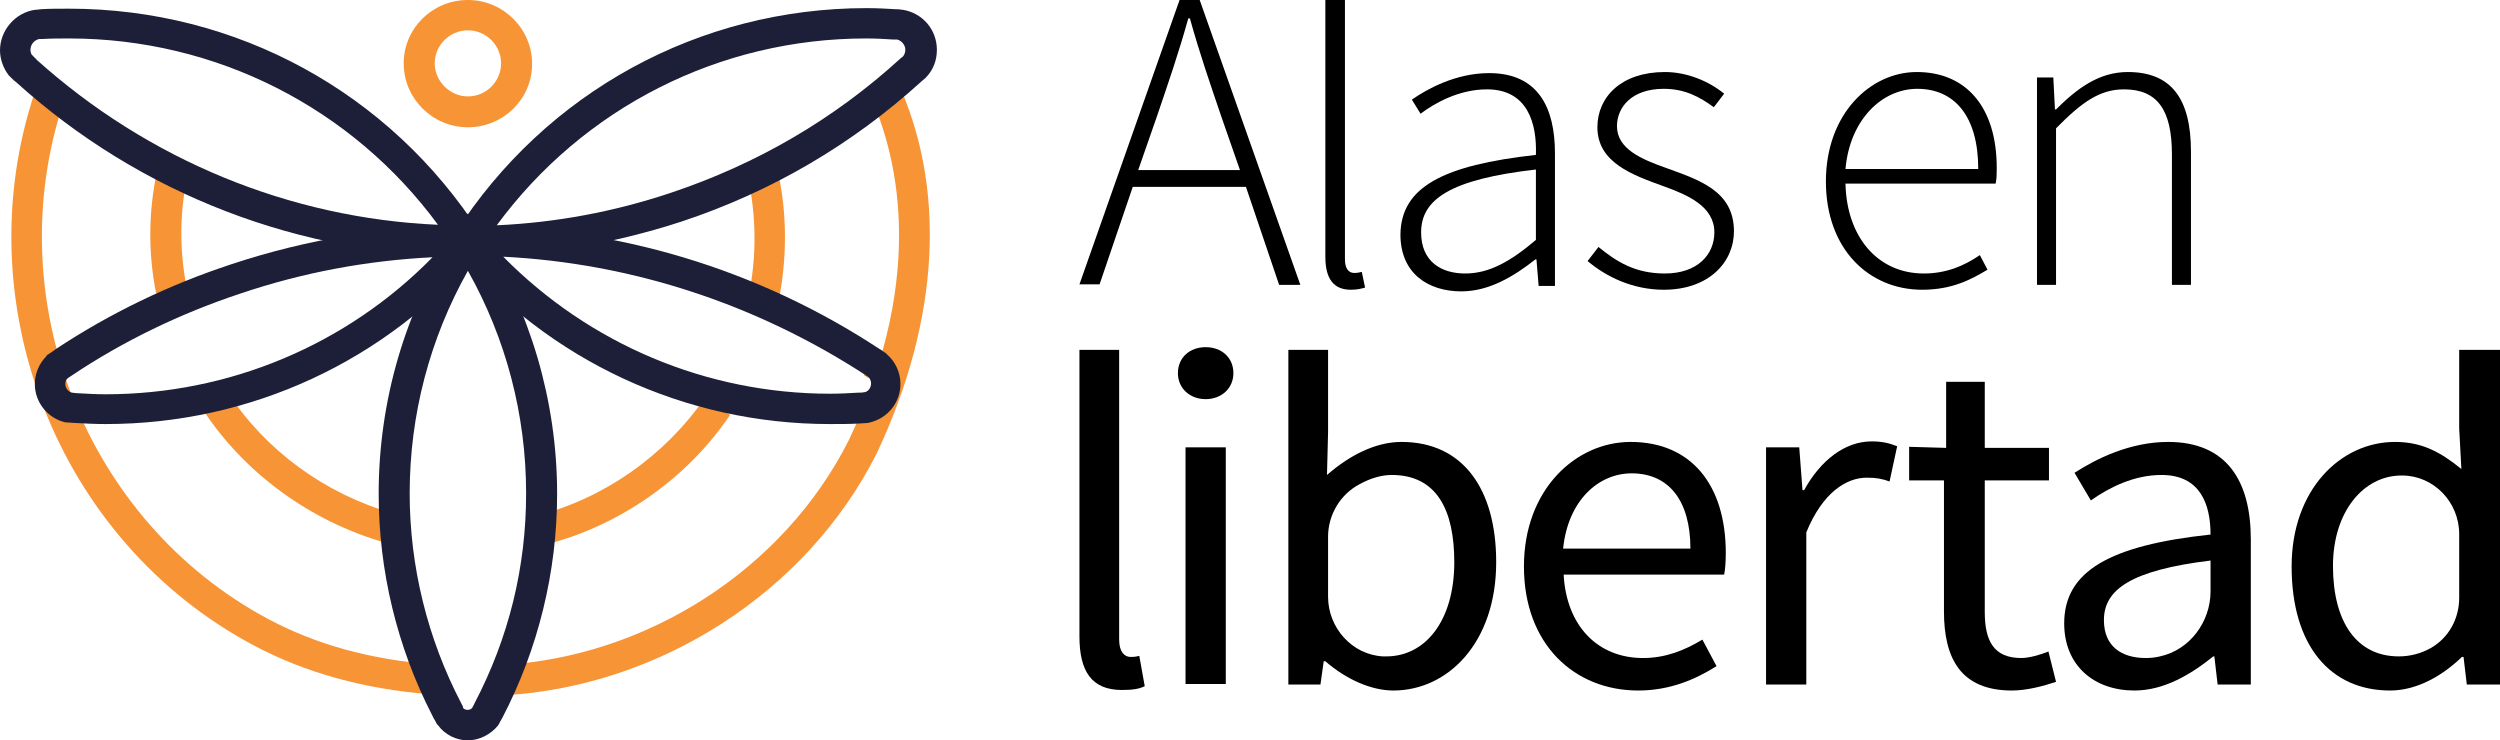 <svg width="233" height="69" viewBox="0 0 233 69" fill="none" xmlns="http://www.w3.org/2000/svg">
<path d="M0.304 2.877C0.203 2.877 0.101 2.877 -1.54746e-06 2.877V0.05C0.254 0.05 0.456 0 0.71 0L1.166 2.776C0.913 2.827 0.608 2.877 0.304 2.877Z" transform="translate(79.966 36.595)" fill="#F79435"/>
<path d="M0.406 2.726C0.254 2.625 0.152 2.574 1.54746e-06 2.473L1.42 7.70195e-07C1.673 0.151 1.927 0.303 2.18 0.505L0.406 2.726Z" transform="translate(80.523 32.506)" fill="#F79435"/>
<path d="M5.983 11.862C2.687 11.862 -1.54746e-06 9.187 -1.54746e-06 5.906C-1.54746e-06 2.625 2.687 0 5.983 0C9.279 0 11.967 2.675 11.967 5.956C11.967 9.237 9.279 11.862 5.983 11.862ZM5.983 2.827C4.259 2.827 2.89 4.24 2.89 5.906C2.89 7.571 4.31 8.985 5.983 8.985C7.708 8.985 9.077 7.571 9.077 5.906C9.077 4.24 7.708 2.827 5.983 2.827Z" transform="translate(37.625)" fill="#F79435"/>
<path d="M3.144 12.568L0.355 12.064C1.065 8.278 0.913 4.391 3.09493e-06 0.707L2.738 3.85097e-07C3.803 4.038 3.904 8.379 3.144 12.568Z" transform="translate(69.52 14.991)" fill="#F79435"/>
<path d="M0.71 13.78L1.54746e-06 11.054C6.338 9.489 12.119 5.451 15.871 7.70195e-07L18.204 1.615C14.147 7.622 7.758 12.064 0.71 13.78Z" transform="translate(49.845 37.049)" fill="#F79435"/>
<path d="M17.038 13.982C10.091 12.013 3.854 7.47 3.86866e-07 1.514L2.383 0C5.882 5.401 11.511 9.489 17.798 11.256L17.038 13.982Z" transform="translate(18.863 36.595)" fill="#F79435"/>
<path d="M0.545 12.114C-0.266 8.076 -0.164 3.887 0.799 3.85097e-07L3.588 0.656C2.726 4.139 2.675 7.874 3.385 11.559L0.545 12.114Z" transform="translate(14.008 15.244)" fill="#F79435"/>
<path d="M0.152 57.593L-7.73732e-07 54.766C13.691 54.009 26.368 45.781 32.402 33.819C39.907 18.02 36.763 6.612 34.177 1.211L36.763 9.62744e-08C41.58 10.095 40.921 22.562 34.988 35.081C28.497 47.952 14.806 56.785 0.152 57.593Z" transform="translate(46.701 7.218)" fill="#F79435"/>
<path d="M39.05 56.28C32.763 55.775 27.388 54.261 22.621 51.737C4.316 42.046 -4.457 19.786 2.237 3.85097e-07L4.924 0.909C-1.313 19.383 6.902 40.178 23.939 49.264C28.402 51.636 33.27 52.999 39.253 53.504L39.05 56.28Z" transform="translate(1.059 8.429)" fill="#F79435"/>
<path d="M8.316 49.113C7.251 49.113 6.186 48.608 5.527 47.699L5.426 47.598C5.324 47.397 5.223 47.195 5.121 47.043L4.969 46.74C1.724 40.431 -7.73732e-07 33.314 -7.73732e-07 26.146C-7.73732e-07 17.515 2.434 9.136 7.099 1.868L8.316 7.70195e-07L9.533 1.868C14.147 9.086 16.632 17.515 16.632 26.146C16.632 33.415 14.857 40.633 11.511 47.043C11.409 47.195 11.308 47.397 11.206 47.598L11.105 47.75C10.446 48.557 9.381 49.113 8.316 49.113ZM7.86 46.084C8.062 46.337 8.519 46.337 8.722 46.084C8.772 45.933 8.874 45.832 8.924 45.68C12.119 39.573 13.742 33.011 13.742 26.096C13.742 18.777 11.866 11.66 8.316 5.35C4.766 11.66 2.89 18.777 2.89 26.096C2.89 32.91 4.564 39.674 7.708 45.68L7.86 45.983C7.86 46.034 7.86 46.034 7.86 46.084Z" transform="translate(35.292 19.887)" fill="#1D1F38"/>
<path d="M2.586 23.118H7.73732e-07L1.42 20.947C9.837 7.824 24.137 0 39.755 0C40.718 0 41.58 0.05 42.442 0.101C42.594 0.101 42.797 0.101 43 0.151H43.101C44.977 0.454 46.296 2.019 46.296 3.887C46.296 4.896 45.941 5.805 45.231 6.511L44.876 6.814C38.385 12.72 30.881 17.111 22.514 19.887C16.023 22.007 9.33 23.118 2.586 23.118ZM39.704 2.827C26.013 2.827 13.336 9.287 5.274 20.241C10.801 19.988 16.226 18.979 21.5 17.212C29.512 14.537 36.712 10.348 42.898 4.694L42.949 4.644L43.101 4.543C43.253 4.391 43.355 4.139 43.355 3.887C43.355 3.432 43 3.029 42.594 2.928C42.493 2.928 42.341 2.928 42.239 2.928C41.428 2.877 40.617 2.827 39.704 2.827Z" transform="translate(41.022 0.757)" fill="#1D1F38"/>
<path d="M46.194 23.067H43.608C28.041 23.067 13.082 17.313 1.521 6.865C1.369 6.764 1.217 6.612 1.065 6.461L0.862 6.259L0.811 6.208C0.304 5.552 0 4.694 0 3.887C0 2.019 1.42 0.353 3.296 0.101H3.347C3.55 0.101 3.651 0.05 3.803 0.05C4.614 2.25643e-08 5.476 1.20343e-08 6.44 1.20343e-08C22.058 1.20343e-08 36.357 7.824 44.775 20.947L46.194 23.067ZM3.144 4.492C3.245 4.593 3.347 4.644 3.397 4.745C13.792 14.083 26.976 19.534 40.819 20.14C32.808 9.237 20.131 2.776 6.44 2.776C5.578 2.776 4.766 2.776 3.955 2.827C3.854 2.827 3.752 2.827 3.651 2.827C3.195 2.928 2.84 3.331 2.84 3.836C2.84 4.038 2.89 4.189 2.992 4.341L3.093 4.391L3.144 4.492Z" transform="translate(0 0.809)" fill="#1D1F38"/>
<path d="M36.763 18.474C23.275 18.474 10.598 12.568 1.927 2.322L0 3.85097e-07H3.042C16.733 3.85097e-07 30.069 3.988 41.529 11.559C41.681 11.66 41.834 11.761 41.986 11.862L42.087 11.963C42.898 12.669 43.355 13.679 43.355 14.739C43.355 16.455 42.188 17.919 40.515 18.323L40.312 18.373C40.059 18.373 39.755 18.424 39.501 18.424C38.639 18.474 37.726 18.474 36.763 18.474ZM6.338 2.877C14.35 11.004 25.252 15.647 36.813 15.647C37.675 15.647 38.588 15.597 39.45 15.546H39.501C39.704 15.546 39.856 15.546 40.059 15.496C40.414 15.395 40.617 15.042 40.617 14.688C40.617 14.386 40.464 14.184 40.363 14.083C40.262 14.032 40.16 13.931 40.059 13.881C29.867 7.268 18.305 3.483 6.338 2.877Z" transform="translate(40.566 21.048)" fill="#1D1F38"/>
<path d="M6.592 18.474C5.629 18.474 4.665 18.424 3.752 18.373C3.499 18.373 3.245 18.323 2.992 18.323H2.89C1.217 17.969 4.83582e-08 16.455 4.83582e-08 14.739C4.83582e-08 13.78 0.406 12.821 1.065 12.165L1.116 12.064L1.724 11.66C1.775 11.609 1.876 11.559 1.927 11.508C6.947 8.177 12.474 5.502 18.305 3.584C25.455 1.211 32.909 3.85097e-07 40.414 3.85097e-07H43.456L41.479 2.322C32.757 12.619 20.08 18.474 6.592 18.474ZM3.448 15.546C3.6 15.546 3.752 15.597 3.904 15.597H3.955C4.817 15.647 5.679 15.698 6.592 15.698C18.102 15.698 29.055 11.105 37.067 2.928C30.982 3.23 24.999 4.341 19.167 6.309C13.539 8.177 8.215 10.751 3.397 13.982L3.093 14.184C2.941 14.285 2.84 14.486 2.84 14.739C2.84 15.092 3.093 15.445 3.448 15.546Z" transform="translate(3.245 21.048)" fill="#1D1F38"/>
<path d="M15.516 17.414H4.969L1.876 26.5H-3.09493e-06L9.33 0H11.206L20.587 26.55H18.61L15.516 17.414ZM14.959 15.849L13.235 10.903C12.17 7.773 11.206 4.997 10.294 1.716H10.142C9.229 4.997 8.265 7.773 7.2 10.903L5.476 15.849H14.959Z" transform="translate(100.605)" fill="black"/>
<path d="M0.051 0H1.825V24.178C1.825 25.036 2.18 25.44 2.687 25.44C2.84 25.44 2.992 25.44 3.397 25.339L3.702 26.802C3.347 26.903 2.992 27.004 2.383 27.004C0.811 27.004 3.09493e-06 26.045 3.09493e-06 23.925V0H0.051Z" transform="translate(123.523)" fill="black"/>
<path d="M12.626 7.622C12.727 4.694 11.866 1.514 8.062 1.514C5.426 1.514 3.144 2.827 1.876 3.786L1.065 2.473C2.434 1.514 5.121 0 8.265 0C12.88 0 14.401 3.281 14.401 7.47V19.837H12.88L12.677 17.364H12.575C10.598 18.928 8.265 20.342 5.679 20.342C2.586 20.342 -3.09493e-06 18.676 -3.09493e-06 15.042C0.051 10.6 4.006 8.581 12.626 7.622ZM6.034 18.676C8.265 18.676 10.243 17.566 12.626 15.546V8.985C4.665 9.893 1.927 11.761 1.927 14.84C1.927 17.566 3.803 18.676 6.034 18.676Z" transform="translate(130.521 6.814)" fill="black"/>
<path d="M1.014 16.304C2.687 17.666 4.412 18.777 7.2 18.777C10.243 18.777 11.815 17.01 11.815 14.941C11.815 12.518 9.33 11.458 7.099 10.65C4.158 9.59 0.913 8.429 0.913 5.149C0.913 2.322 3.144 9.62744e-08 7.2 9.62744e-08C9.279 9.62744e-08 11.308 0.858 12.727 2.019L11.764 3.281C10.446 2.322 9.077 1.565 7.099 1.565C4.107 1.565 2.738 3.281 2.738 5.048C2.738 7.168 5.02 8.127 7.302 8.934C10.344 10.045 13.64 11.054 13.64 14.84C13.64 17.717 11.308 20.291 7.099 20.291C4.209 20.291 1.724 19.08 -6.18986e-06 17.616L1.014 16.304Z" transform="translate(147.964 6.713)" fill="black"/>
<path d="M8.468 9.62744e-08C13.082 9.62744e-08 15.922 3.281 15.922 8.934C15.922 9.439 15.922 9.893 15.821 10.398H1.825C1.927 15.294 4.766 18.777 9.127 18.777C11.206 18.777 12.88 18.07 14.35 17.061L15.06 18.424C13.539 19.332 11.764 20.291 8.975 20.291C4.006 20.291 3.09493e-06 16.506 3.09493e-06 10.196C3.09493e-06 3.887 4.158 9.62744e-08 8.468 9.62744e-08ZM14.198 9.035C14.198 4.089 11.967 1.565 8.519 1.565C5.223 1.565 2.231 4.442 1.825 9.035H14.198Z" transform="translate(170.174 6.713)" fill="black"/>
<path d="M-3.09493e-06 0.505H1.521L1.673 3.483H1.775C3.752 1.514 5.781 9.62744e-08 8.468 9.62744e-08C12.474 9.62744e-08 14.35 2.423 14.35 7.42V19.837H12.575V7.672C12.575 3.584 11.257 1.615 8.113 1.615C5.831 1.615 4.158 2.827 1.775 5.249V19.837H-3.09493e-06V0.505Z" transform="translate(189.848 6.713)" fill="black"/>
<path d="M1.54746e-06 -7.70195e-07H3.752V27.004C3.752 28.165 4.259 28.62 4.817 28.62C5.071 28.62 5.223 28.62 5.629 28.519L6.136 31.345C5.629 31.598 5.02 31.699 4.006 31.699C1.166 31.699 0.051 29.932 0.051 26.701V-7.70195e-07H1.54746e-06Z" transform="translate(100.553 32.607)" fill="black"/>
<path d="M0 2.423C0 0.959 1.116 -7.70195e-07 2.586 -7.70195e-07C4.057 -7.70195e-07 5.172 0.959 5.172 2.423C5.172 3.836 4.057 4.846 2.586 4.846C1.116 4.846 0 3.836 0 2.423ZM0.71 9.338H4.462V31.396H0.71V9.338Z" transform="translate(109.781 32.355)" fill="black"/>
<path d="M-1.54746e-06 -7.70195e-07H3.752V7.672L3.651 11.66C5.679 9.893 8.113 8.581 10.598 8.581C16.328 8.581 19.421 12.972 19.421 19.786C19.421 27.307 14.908 31.749 9.837 31.749C7.809 31.749 5.476 30.74 3.499 29.023H3.347L3.042 31.194H0.051V-7.70195e-07H-1.54746e-06ZM9.178 28.569C12.829 28.569 15.516 25.238 15.516 19.786C15.516 14.941 13.894 11.66 9.685 11.66C8.722 11.66 7.707 11.963 6.693 12.518C4.868 13.477 3.752 15.395 3.752 17.414V23.017C3.752 25.894 5.983 28.418 8.874 28.569C8.975 28.569 9.077 28.569 9.178 28.569Z" transform="translate(120.024 32.607)" fill="black"/>
<path d="M9.939 -7.70195e-07C15.618 -7.70195e-07 18.812 4.038 18.812 10.348C18.812 11.105 18.762 11.862 18.66 12.367H3.702C3.955 17.111 6.845 20.14 11.105 20.14C13.184 20.14 14.959 19.433 16.632 18.424L17.95 20.897C16.023 22.108 13.64 23.168 10.649 23.168C4.716 23.168 3.09493e-06 18.878 3.09493e-06 11.609C3.09493e-06 4.391 4.868 -7.70195e-07 9.939 -7.70195e-07ZM15.516 9.944C15.516 5.451 13.488 2.928 10.04 2.928C6.947 2.928 4.107 5.451 3.651 9.944H15.516Z" transform="translate(142.031 41.188)" fill="black"/>
<path d="M3.09493e-06 0.555H3.093L3.397 4.543H3.55C5.071 1.767 7.353 0 9.837 0C10.801 0 11.46 0.151 12.22 0.454L11.511 3.735C10.801 3.483 10.294 3.382 9.381 3.382C7.505 3.382 5.274 4.745 3.752 8.48V22.663H3.09493e-06V0.555V0.555Z" transform="translate(164.596 41.138)" fill="black"/>
<path d="M3.296 9.187H-3.09493e-06V6.057L3.448 6.158V0H7.048V6.158H13.032V9.187H7.048V21.452C7.048 24.178 7.91 25.742 10.446 25.742C11.206 25.742 12.22 25.44 12.981 25.137L13.691 27.963C12.474 28.367 10.953 28.771 9.584 28.771C4.817 28.771 3.245 25.793 3.245 21.402V9.187H3.296Z" transform="translate(177.932 35.585)" fill="black"/>
<path d="M13.64 8.631C13.64 5.805 12.677 3.079 9.077 3.079C6.491 3.079 4.209 4.24 2.485 5.451L0.963 2.877C2.992 1.565 6.136 -7.70195e-07 9.685 -7.70195e-07C15.111 -7.70195e-07 17.393 3.584 17.393 9.086V22.613H14.3L13.995 19.988H13.894C11.764 21.704 9.279 23.168 6.541 23.168C2.789 23.168 -3.09493e-06 20.846 -3.09493e-06 16.909C-3.09493e-06 12.064 4.209 9.641 13.64 8.631ZM7.606 20.14C8.062 20.14 8.519 20.089 8.924 19.988C11.713 19.383 13.64 16.758 13.64 13.931V11.054C6.186 11.963 3.702 13.78 3.702 16.606C3.702 19.08 5.375 20.14 7.606 20.14Z" transform="translate(192.383 41.188)" fill="black"/>
<path d="M9.634 8.581C12.17 8.581 13.894 9.54 15.821 11.105L15.618 7.319V-7.70195e-07H19.421V31.194H16.328L16.023 28.62H15.871C14.147 30.285 11.764 31.749 9.178 31.749C3.6 31.749 6.18985e-06 27.56 6.18985e-06 20.19C6.18985e-06 13.023 4.564 8.581 9.634 8.581ZM9.989 28.569C11.004 28.569 12.018 28.317 12.93 27.812C14.654 26.853 15.618 25.036 15.618 23.118V17.162C15.618 14.184 13.235 11.71 10.294 11.71H10.243C6.693 11.71 3.854 15.092 3.854 20.14C3.854 25.389 6.085 28.569 9.989 28.569Z" transform="translate(213.579 32.607)" fill="black"/>
</svg>
